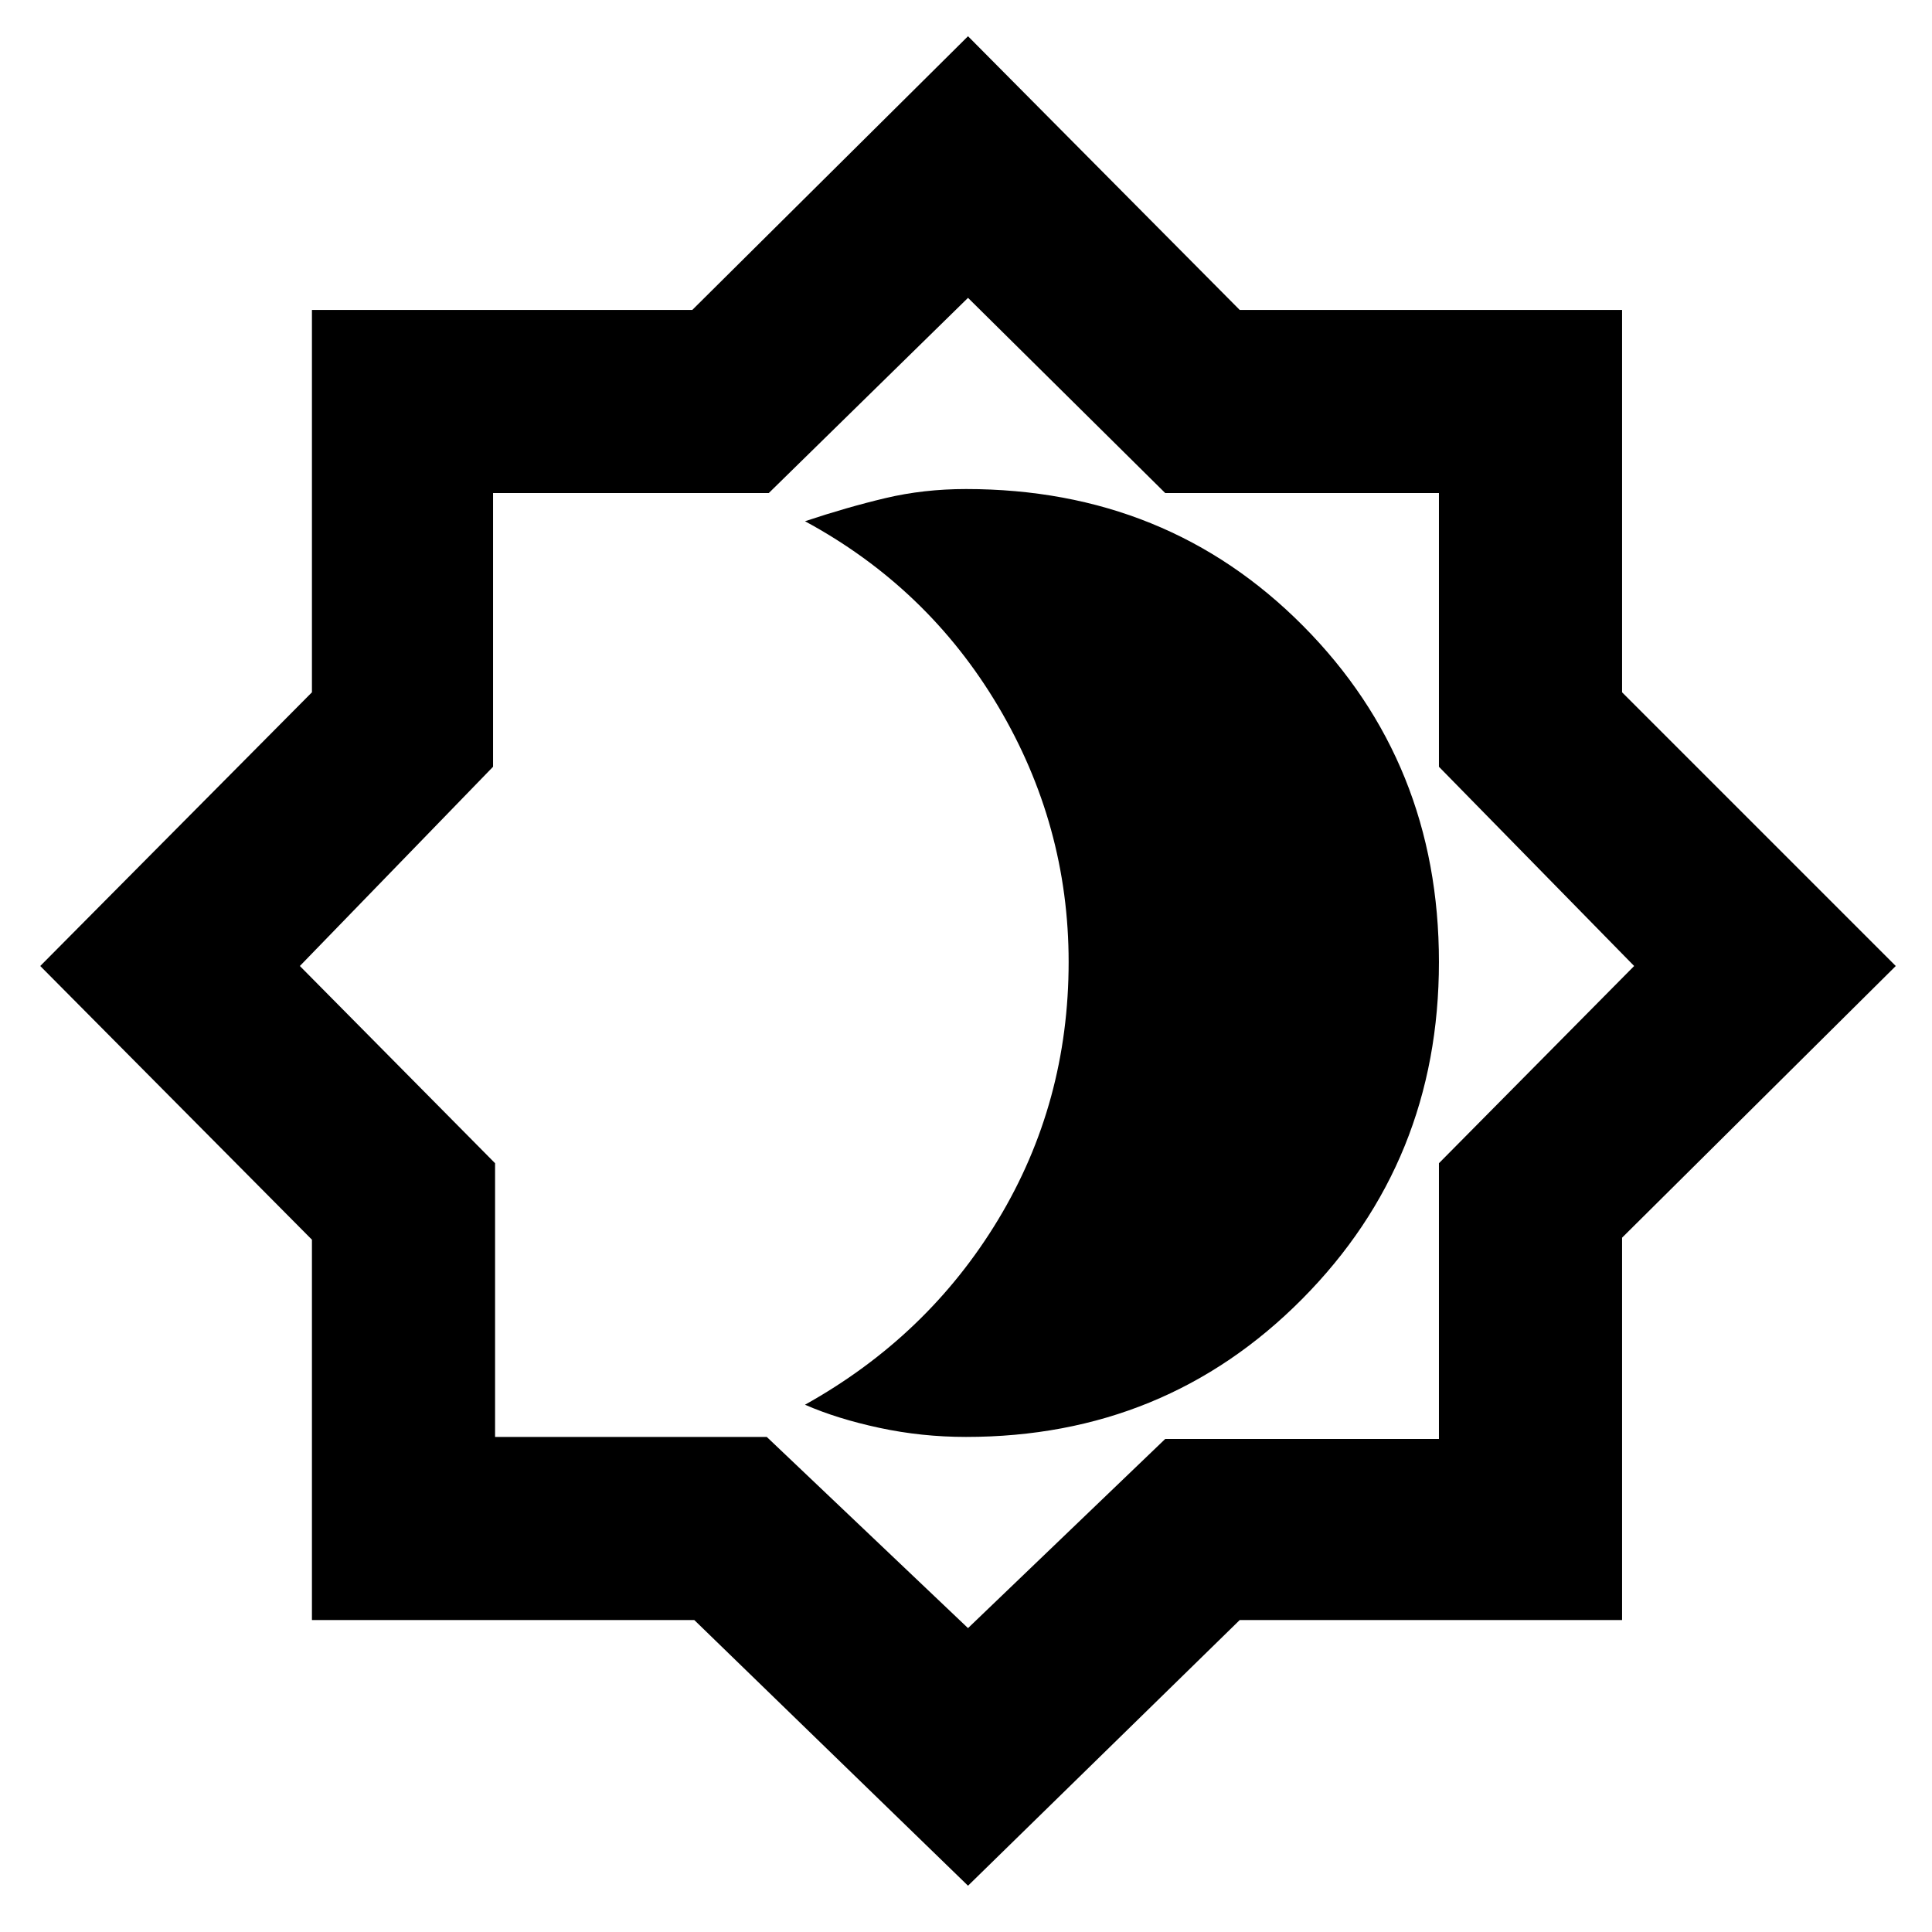 <svg xmlns="http://www.w3.org/2000/svg" height="48" width="48"><path d="m24.05 46.85-6.8-6.6h-9.5V30.8L1 24l6.75-6.8V7.7h9.45L24.05.9l6.75 6.8h9.5v9.5l6.8 6.8-6.8 6.75v9.5h-9.5Zm0-22.95Zm0 16.55 4.9-4.7h6.8V28.9L40.6 24l-4.85-4.95v-6.8h-6.8l-4.9-4.85-4.95 4.85h-6.85v6.8L7.45 24l4.85 4.9v6.8h6.75ZM24 35.7q4.95 0 8.35-3.425 3.4-3.425 3.4-8.375t-3.375-8.35Q29 12.15 24 12.15q-1.05 0-2 .225t-2 .575q3.05 1.65 4.8 4.6 1.75 2.95 1.75 6.35 0 3.5-1.75 6.4-1.75 2.9-4.8 4.6.8.35 1.85.575 1.05.225 2.15.225Z"/></svg>